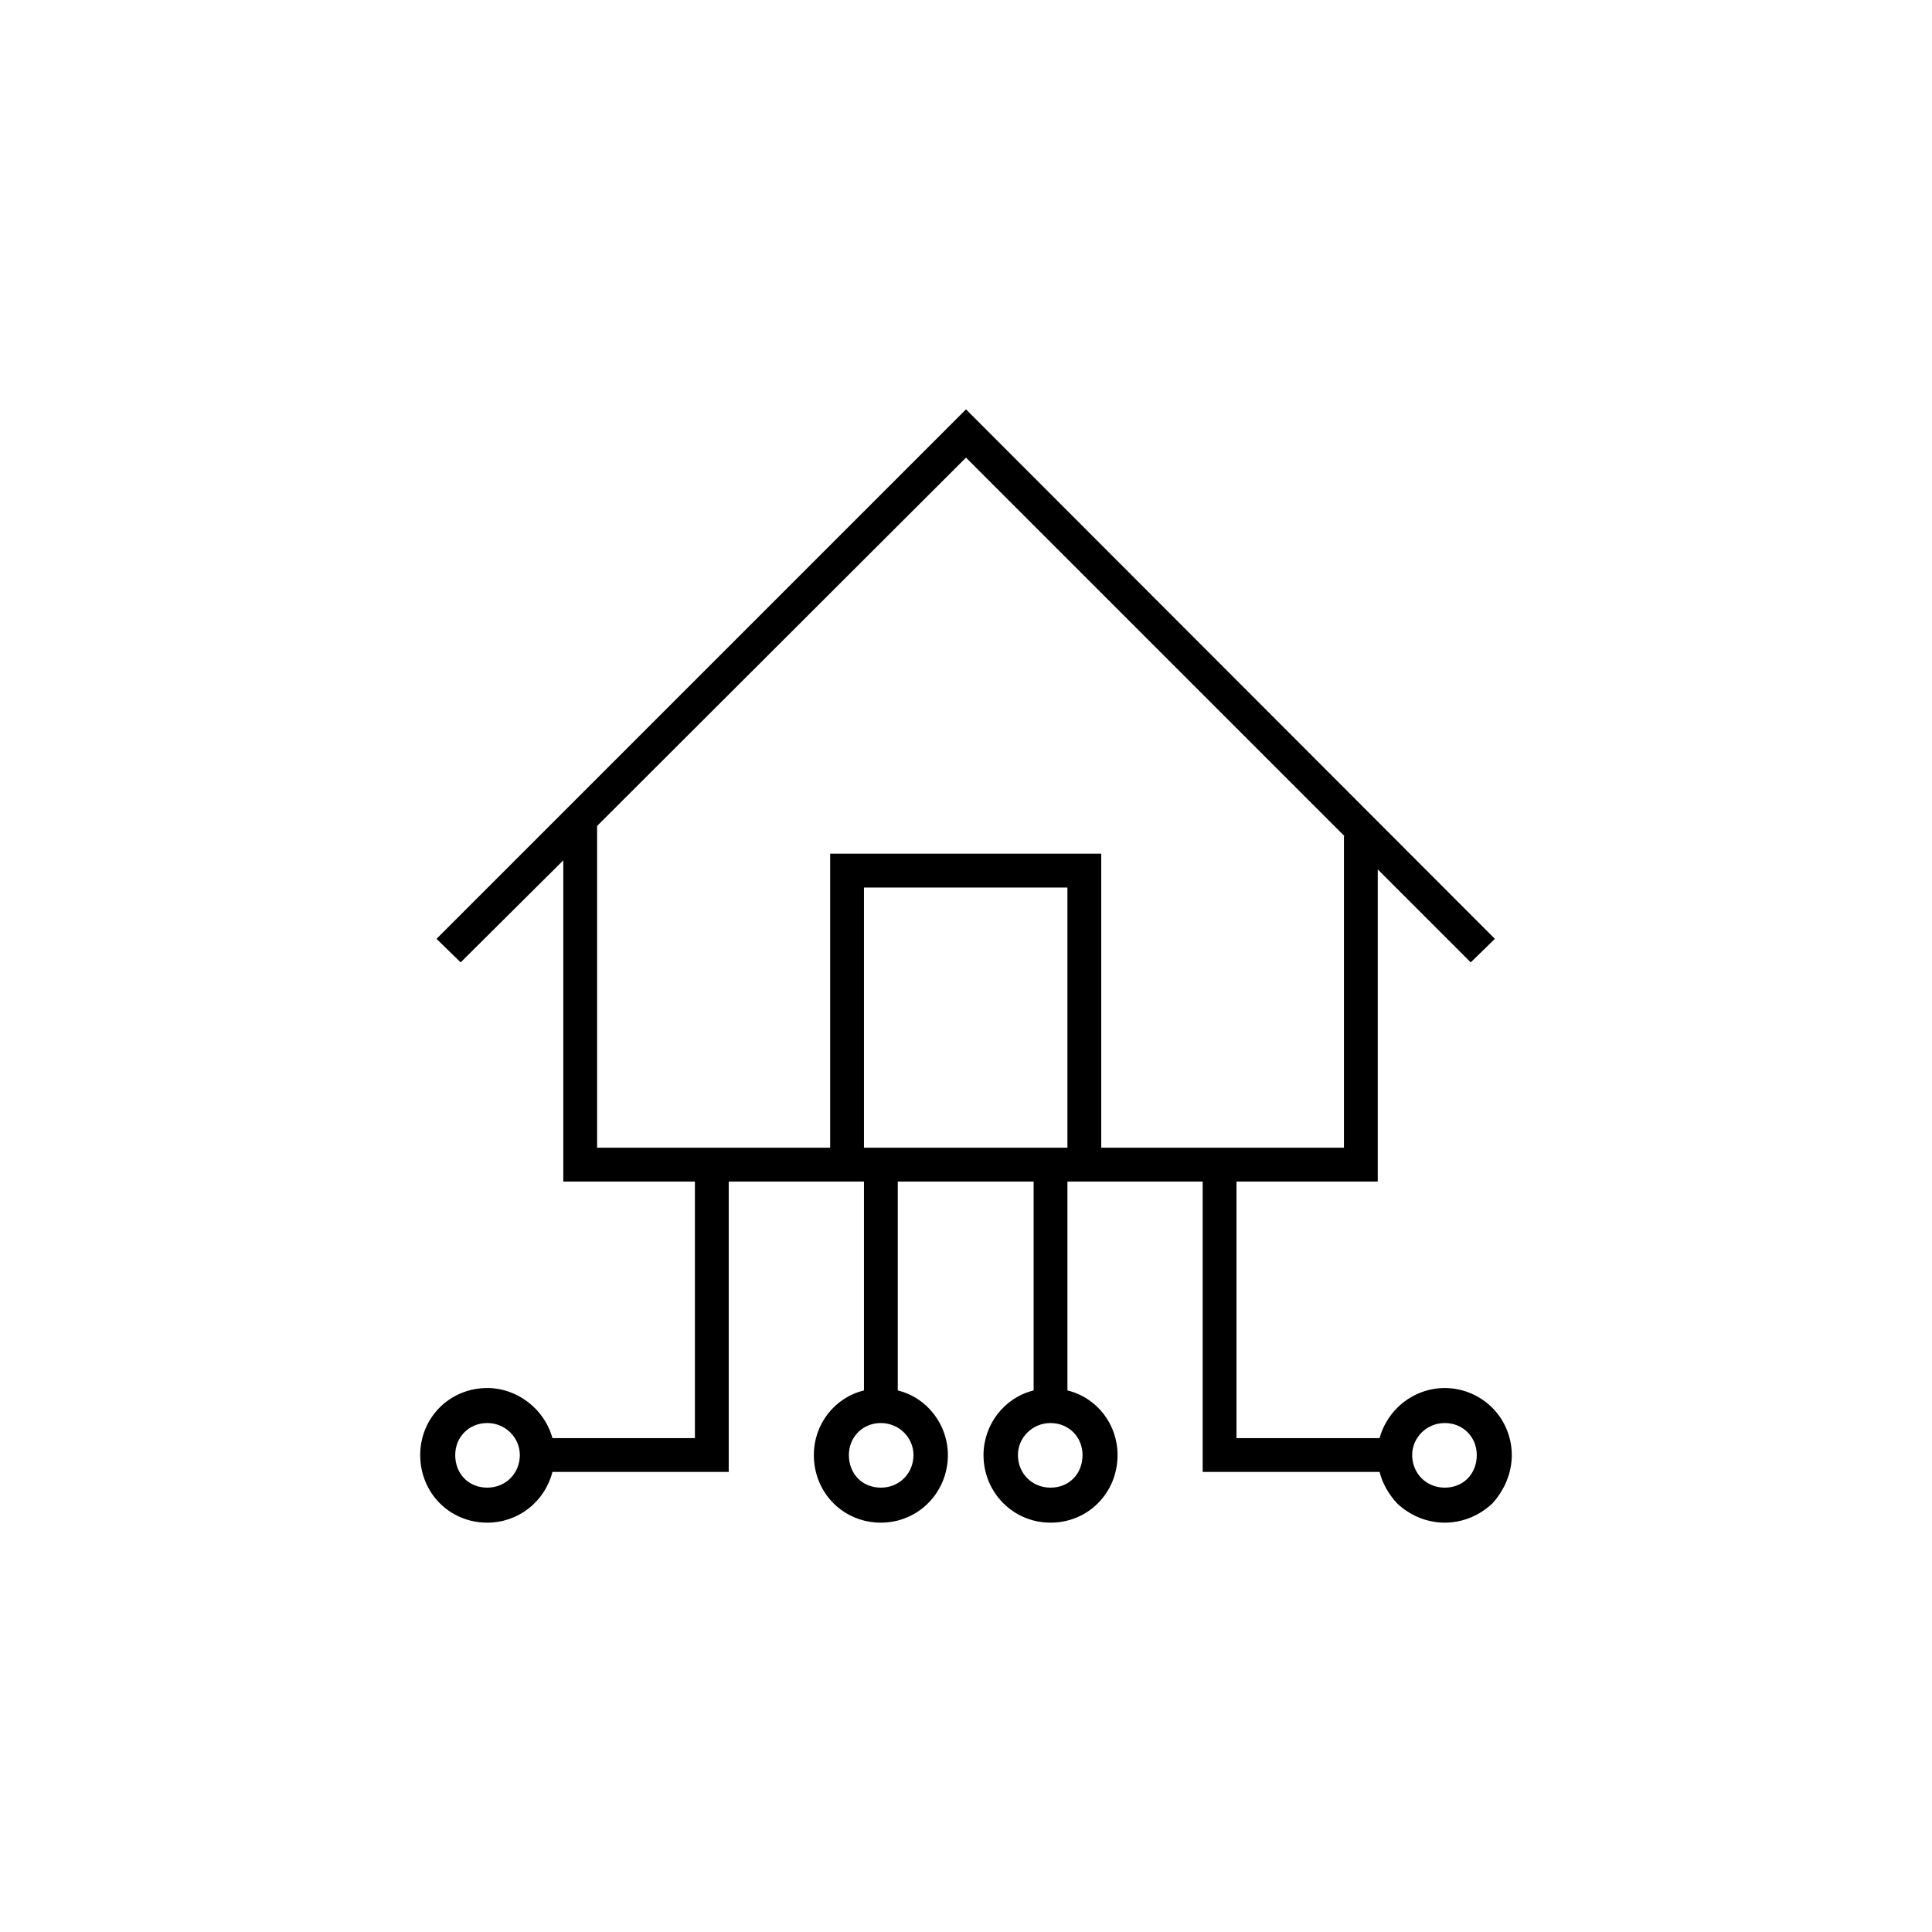 <?xml version="1.0" encoding="UTF-8"?>
<!DOCTYPE svg PUBLIC "-//W3C//DTD SVG 1.1//EN" "http://www.w3.org/Graphics/SVG/1.1/DTD/svg11.dtd">
<!-- Creator: CorelDRAW X7 -->
<svg xmlns="http://www.w3.org/2000/svg" xml:space="preserve" width="100%" height="100%" version="1.1" style="shape-rendering:geometricPrecision; text-rendering:geometricPrecision; image-rendering:optimizeQuality; fill-rule:evenodd; clip-rule:evenodd"
viewBox="0 0 3200 3200"
 xmlns:xlink="http://www.w3.org/1999/xlink">
 <defs>
  <style type="text/css">
   <![CDATA[
    .fil0 {fill:none}
    .fil1 {fill:black}
   ]]>
  </style>
 </defs>
 <g id="Layer_x0020_1">
  <rect class="fil0" width="3200" height="3200"/>
  <path class="fil1" d="M1487 1957l225 0 0 346c-49,12 -83,57 -83,107 0,62 49,112 111,112 62,0 111,-49 111,-112 0,-51 -34,-95 -83,-107l0 -346 224 0 0 481 293 0c5,20 16,38 29,52 20,19 48,32 79,32 31,0 59,-13 79,-32 19,-21 32,-49 32,-80 0,-31 -13,-59 -32,-78 -20,-20 -48,-33 -79,-33 -31,0 -59,13 -79,33 -13,13 -24,31 -29,50l-237 0 0 -425 234 0 0 -517 154 154 40 -39 -876 -877 -877 877 40 39 170 -169 0 532 218 0 0 425 -236 0c-13,-48 -58,-83 -108,-83 -62,0 -111,49 -111,111 0,63 49,112 111,112 51,0 95,-34 108,-84l292 0 0 -481 224 0 0 346c-49,12 -83,56 -83,107 0,63 49,112 111,112 62,0 111,-50 111,-112 0,-50 -34,-95 -83,-107l0 -346zm281 -56l-337 0 0 -431 337 0 0 431zm-393 0l-386 0 0 -533 611 -610 627 627 -1 0 0 516 -402 0 0 -487 -449 0 0 487zm1018 456c30,0 53,23 53,53 0,32 -23,54 -53,54 -31,0 -54,-24 -54,-54 0,-29 24,-53 54,-53zm-1639 53c0,-30 23,-53 53,-53 30,0 54,24 54,53 0,30 -23,54 -54,54 -31,0 -53,-23 -53,-54zm652 0c0,-30 23,-53 53,-53 30,0 54,24 54,53 0,30 -23,54 -54,54 -31,0 -53,-23 -53,-54zm334 -53c30,0 53,23 53,53 0,31 -22,54 -53,54 -31,0 -54,-24 -54,-54 0,-29 24,-53 54,-53z"/>
 </g>
</svg>
